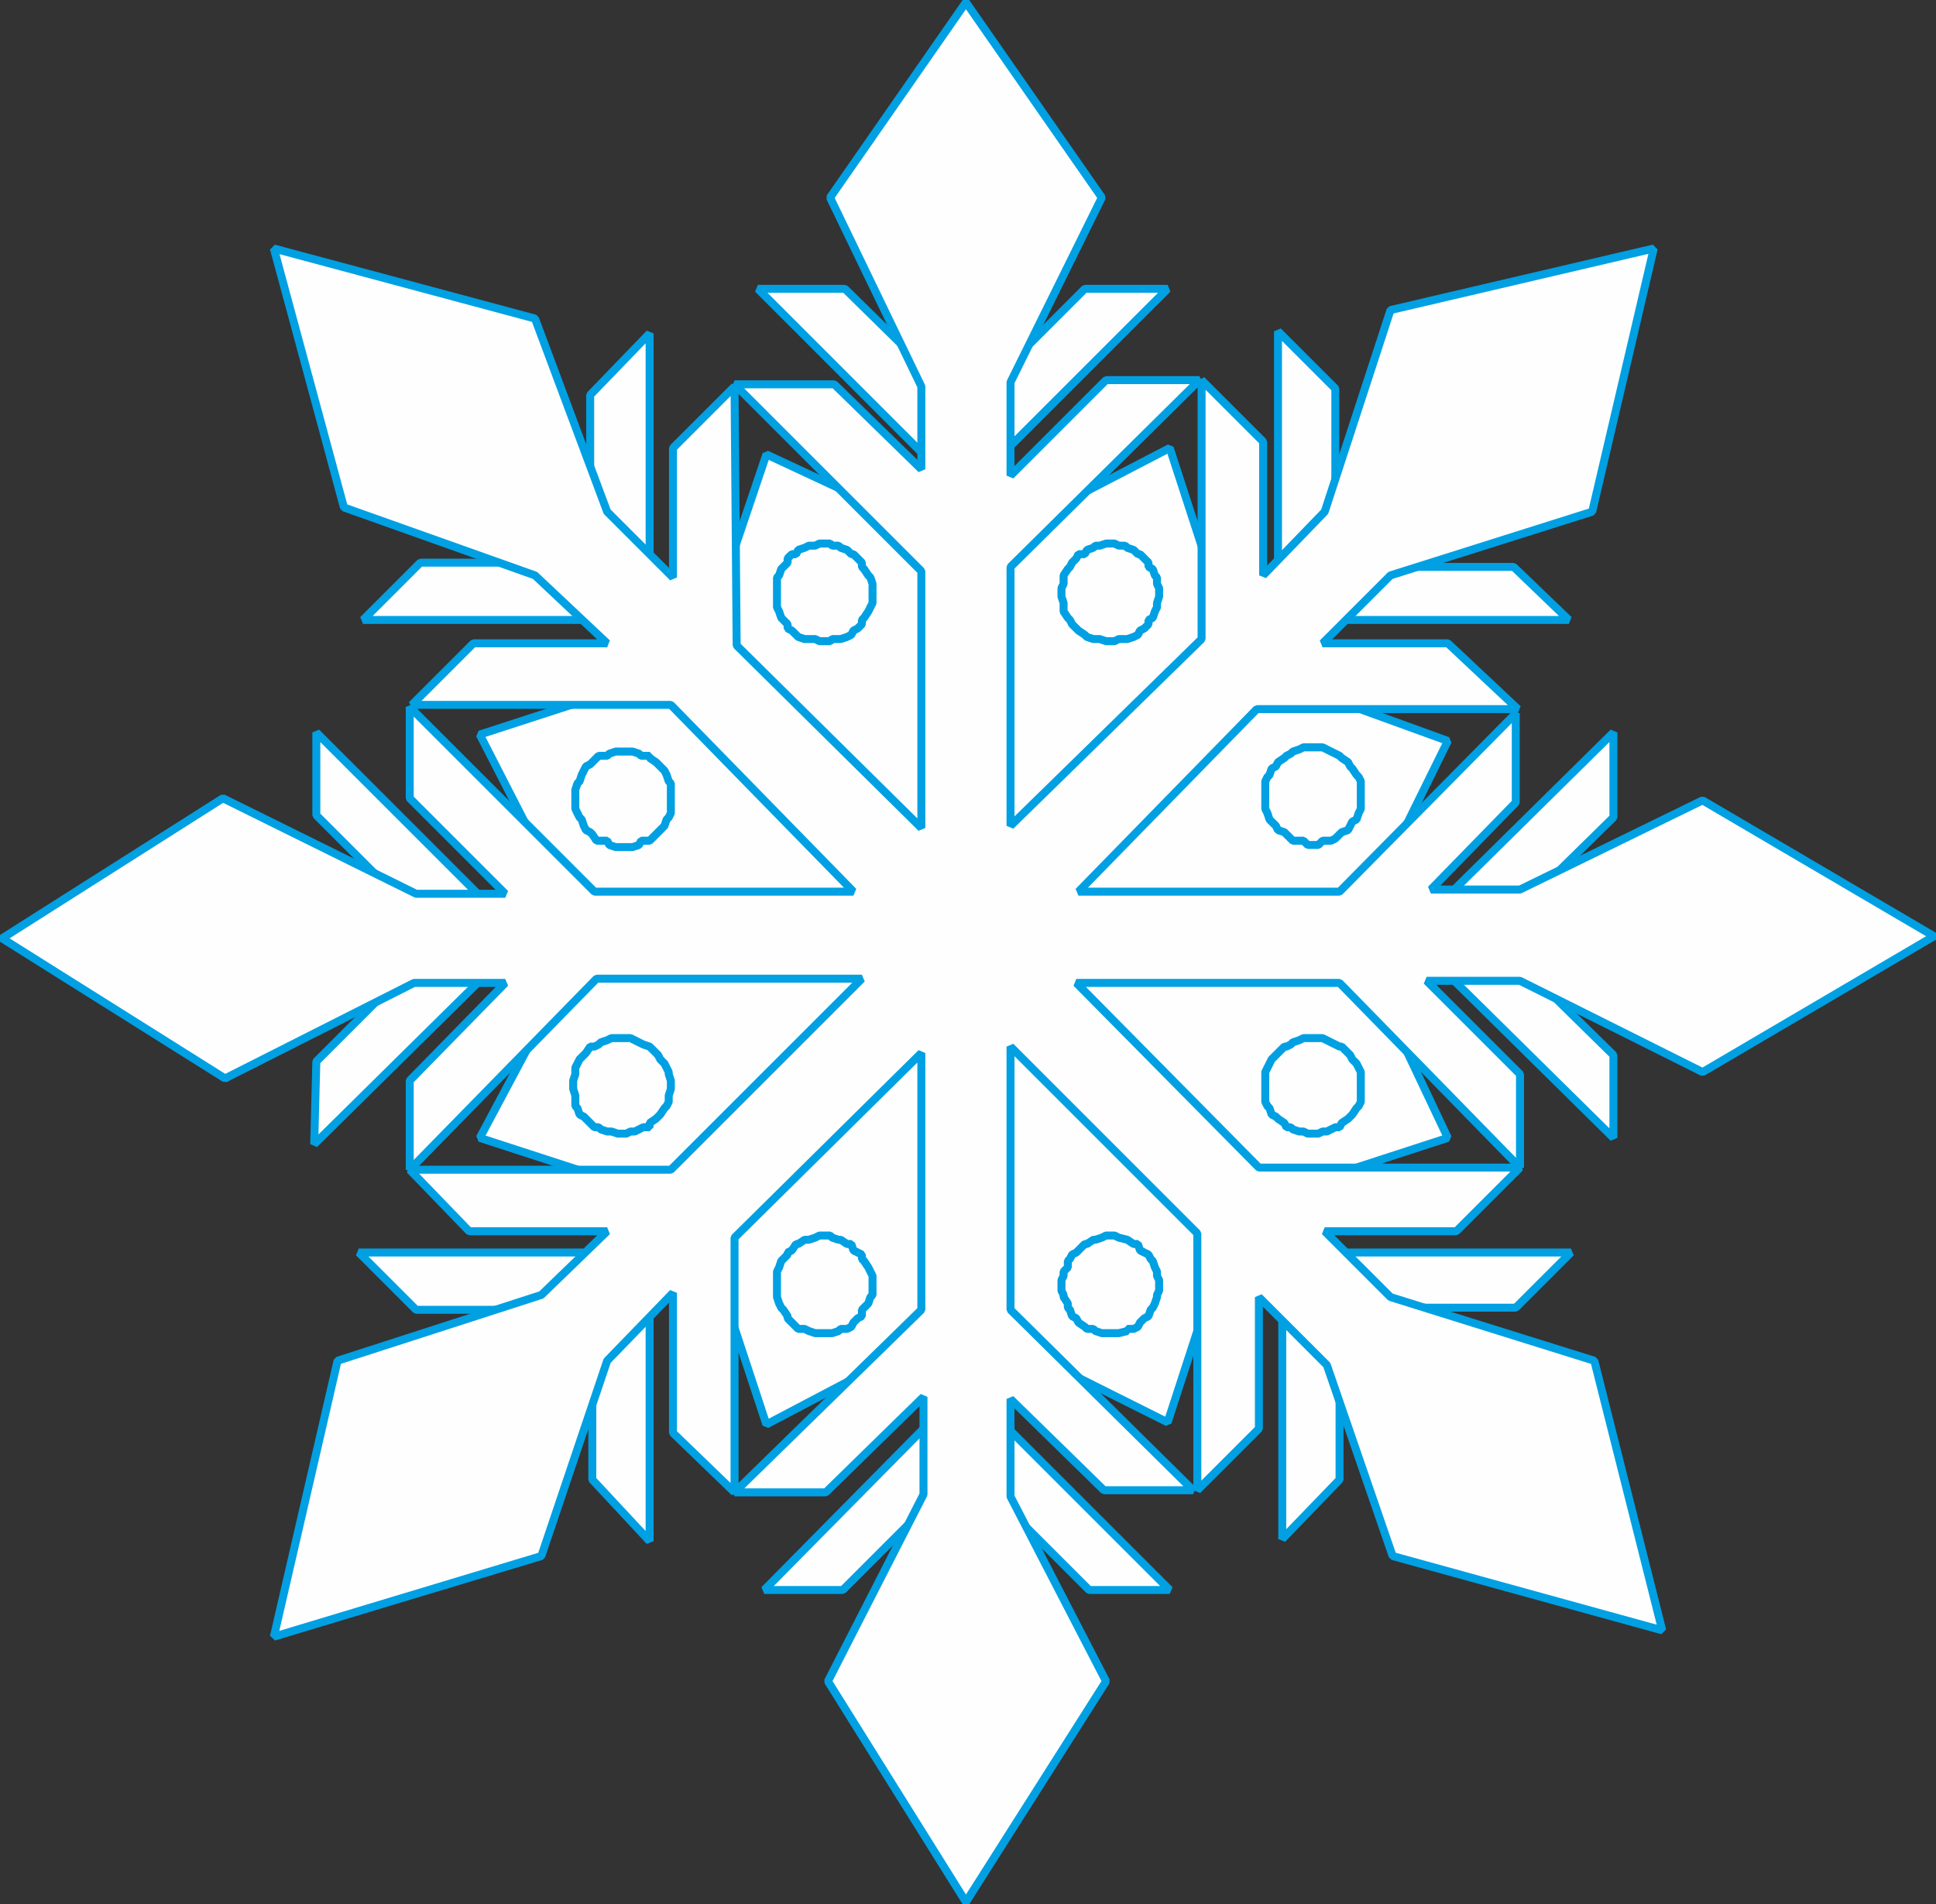 <?xml version="1.0" encoding="UTF-8"?>
<!DOCTYPE svg PUBLIC "-//W3C//DTD SVG 1.1//EN" "http://www.w3.org/Graphics/SVG/1.1/DTD/svg11.dtd">
<!-- Creator: CorelDRAW 2021 (64-Bit) -->
<svg xmlns="http://www.w3.org/2000/svg" xml:space="preserve" width="42.838mm" height="42.139mm" version="1.1" style="shape-rendering:geometricPrecision; text-rendering:geometricPrecision; image-rendering:optimizeQuality; fill-rule:evenodd; clip-rule:evenodd"
viewBox="0 0 1949.38 1917.57"
 xmlns:xlink="http://www.w3.org/1999/xlink"
 xmlns:xodm="http://www.corel.com/coreldraw/odm/2003">
 <rect x="0" y="0" width="1949.38" height="1917.57" fill="#333333" stroke="none"/>
 <defs>
  <style type="text/css">
   <![CDATA[
    .str0 {stroke:#00A0E3;stroke-width:8.03;stroke-linejoin:bevel;stroke-miterlimit:22.926}
    .fil0 {fill:#FEFEFE}
   ]]>
  </style>
 </defs>
 <g id="Layer_x0020_1">
  <g id="_2102133751232">
   <polygon class="fil0 str0" points="771.68,1434.47 934.14,1348.96 934.14,1434.47 769.54,1601.19 848.63,1601.19 972.61,1477.21 1096.59,1601.19 1177.82,1601.19 1013.22,1436.6 1013.22,1351.1 1175.68,1432.33 1231.26,1261.32 1291.11,1319.04 1291.11,1549.89 1348.82,1490.04 1348.82,1316.9 1526.24,1316.9 1581.82,1261.32 1348.82,1261.32 1286.83,1201.47 1457.84,1145.89 1380.89,983.44 1459.98,983.44 1624.57,1145.89 1624.57,1062.52 1502.73,942.82 1624.57,823.12 1624.57,737.61 1457.84,902.21 1380.89,902.21 1457.84,746.17 1286.83,684.18 1348.82,624.32 1579.68,624.32 1524.1,570.89 1344.55,570.89 1344.55,391.33 1286.83,333.62 1286.83,568.75 1233.39,622.18 1177.82,451.18 1013.22,536.68 1013.22,453.32 1175.68,290.86 1092.31,290.86 972.61,410.57 850.77,290.86 763.13,290.86 932,459.73 932,532.41 771.68,457.6 713.97,628.6 654.11,566.61 654.11,335.75 594.26,397.74 594.26,566.61 423.25,566.61 365.54,624.32 594.26,624.32 654.11,684.18 483.11,739.75 568.61,906.48 487.38,906.48 318.51,737.61 318.51,820.98 442.49,944.96 318.51,1068.94 316.38,1152.3 485.24,985.57 568.61,985.57 483.11,1145.89 654.11,1201.47 598.54,1261.32 361.26,1261.32 418.98,1319.04 596.4,1319.04 596.4,1490.04 654.11,1552.03 654.11,1314.76 713.97,1259.18 771.68,1434.47 "/>
   <polygon class="fil0 str0" points="927.72,1060.39 927.72,1319.04 739.62,1502.86 831.53,1502.86 929.86,1406.67 929.86,1505 833.67,1693.11 972.61,1915.41 1113.69,1693.11 1017.5,1507.14 1017.5,1408.81 1111.55,1500.73 1201.33,1500.73 1017.5,1319.04 1017.5,1053.97 1205.6,1242.08 1205.6,1500.73 1267.6,1438.74 1267.6,1306.21 1336,1374.61 1402.26,1566.99 1673.73,1641.81 1605.33,1370.33 1400.12,1306.21 1333.86,1239.94 1466.39,1239.94 1530.51,1175.82 1267.6,1175.82 1083.76,989.85 1348.82,989.85 1530.51,1175.82 1530.51,1081.76 1436.46,987.71 1530.51,987.71 1714.35,1079.63 1947.34,942.82 1714.35,806.02 1530.51,895.8 1440.74,895.8 1526.24,808.16 1526.24,718.38 1348.82,897.94 1085.9,897.94 1265.46,714.1 1528.38,714.1 1457.84,647.84 1331.72,647.84 1400.12,579.44 1603.19,515.31 1665.18,250.25 1400.12,312.24 1333.86,515.31 1271.87,579.44 1271.87,444.77 1209.88,382.78 1209.88,643.56 1017.5,831.67 1017.5,570.89 1207.74,382.78 1113.69,382.78 1017.5,478.97 1017.5,384.92 1109.41,198.95 972.61,2.29 835.81,198.95 927.72,389.19 927.72,472.56 840.08,387.05 739.62,387.05 927.72,575.16 927.72,833.8 741.75,649.98 739.62,389.19 677.62,451.18 677.62,581.57 611.36,515.31 538.68,320.79 275.76,250.25 346.3,511.03 538.68,579.44 611.36,647.84 476.69,647.84 414.71,709.83 675.49,709.83 859.32,897.94 598.54,897.94 412.57,711.96 412.57,803.88 508.76,900.07 418.98,900.07 224.46,803.88 2.15,944.96 226.6,1086.04 416.84,989.85 508.76,989.85 412.57,1088.18 412.57,1177.95 600.67,985.57 867.87,985.57 675.49,1177.95 412.57,1177.95 472.42,1239.94 611.36,1239.94 545.1,1304.07 339.89,1370.33 275.76,1648.22 545.1,1566.99 611.36,1370.33 677.62,1301.93 677.62,1443.02 739.62,1502.86 739.62,1246.36 927.72,1060.39 "/>
   <polygon class="fil0 str0" points="1370.2,801.74 1370.2,801.74 1370.2,797.47 1370.2,791.06 1370.2,786.78 1368.06,782.51 1365.92,780.37 1361.65,773.96 1359.51,771.82 1357.37,767.54 1350.96,763.27 1348.82,761.13 1344.55,758.99 1340.27,756.85 1336,754.72 1331.72,752.58 1327.45,752.58 1323.17,752.58 1316.76,752.58 1312.48,752.58 1308.21,754.72 1301.79,756.85 1299.66,758.99 1295.38,761.13 1293.25,763.27 1286.83,767.54 1284.7,771.82 1280.42,773.96 1278.28,780.37 1276.15,782.51 1274.01,786.78 1274.01,791.06 1274.01,797.47 1274.01,801.74 1274.01,806.02 1274.01,810.29 1274.01,814.57 1276.15,818.84 1278.28,825.25 1280.42,827.39 1284.7,831.67 1286.83,835.94 1293.25,838.08 1295.38,840.22 1299.66,844.49 1301.79,846.63 1308.21,846.63 1312.48,846.63 1316.76,850.91 1323.17,850.91 1327.45,850.91 1331.72,846.63 1336,846.63 1340.27,846.63 1344.55,844.49 1348.82,840.22 1350.96,838.08 1357.37,835.94 1359.51,831.67 1361.65,827.39 1365.92,825.25 1368.06,818.84 1370.2,814.57 1370.2,810.29 1370.2,806.02 1370.2,801.74 "/>
   <polygon class="fil0 str0" points="1370.2,1092.45 1370.2,1092.45 1370.2,1088.18 1370.2,1081.76 1370.2,1079.63 1368.06,1075.35 1365.92,1071.08 1361.65,1066.8 1359.51,1062.52 1357.37,1060.39 1350.96,1053.97 1348.82,1053.97 1344.55,1051.84 1340.27,1049.7 1336,1047.56 1331.72,1045.42 1327.45,1045.42 1323.17,1045.42 1316.76,1045.42 1312.48,1045.42 1308.21,1047.56 1301.79,1049.7 1299.66,1051.84 1295.38,1053.97 1293.25,1053.97 1286.83,1060.39 1284.7,1062.52 1280.42,1066.8 1278.28,1071.08 1276.15,1075.35 1274.01,1079.63 1274.01,1081.76 1274.01,1088.18 1274.01,1092.45 1274.01,1096.73 1274.01,1103.14 1274.01,1109.55 1276.15,1113.83 1278.28,1115.97 1280.42,1122.38 1284.7,1124.52 1286.83,1126.65 1293.25,1130.93 1295.38,1135.2 1299.66,1135.2 1301.79,1137.34 1308.21,1139.48 1312.48,1139.48 1316.76,1141.62 1323.17,1141.62 1327.45,1141.62 1331.72,1139.48 1336,1139.48 1340.27,1137.34 1344.55,1135.2 1348.82,1135.2 1350.96,1130.93 1357.37,1126.65 1359.51,1124.52 1361.65,1122.38 1365.92,1115.97 1368.06,1113.83 1370.2,1109.55 1370.2,1103.14 1370.2,1096.73 1370.2,1092.45 "/>
   <polygon class="fil0 str0" points="1167.13,1295.52 1167.13,1295.52 1167.13,1289.11 1164.99,1284.83 1164.99,1280.56 1162.86,1276.28 1160.72,1269.87 1158.58,1267.73 1156.44,1263.46 1152.17,1261.32 1147.89,1259.18 1145.75,1252.77 1141.48,1252.77 1135.07,1248.49 1135.07,1248.49 1126.51,1246.36 1122.24,1244.22 1117.96,1244.22 1113.69,1244.22 1109.41,1246.36 1103,1248.49 1100.86,1248.49 1094.45,1252.77 1092.31,1252.77 1085.9,1259.18 1083.76,1261.32 1079.49,1263.46 1077.35,1267.73 1075.21,1269.87 1075.21,1276.28 1070.94,1280.56 1070.94,1284.83 1068.8,1289.11 1068.8,1295.52 1068.8,1299.8 1070.94,1304.07 1070.94,1306.21 1075.21,1312.62 1075.21,1316.9 1077.35,1319.04 1079.49,1325.45 1083.76,1327.59 1085.9,1331.86 1092.31,1336.14 1094.45,1338.27 1100.86,1338.27 1103,1340.41 1109.41,1342.55 1113.69,1342.55 1117.96,1342.55 1122.24,1342.55 1126.51,1342.55 1135.07,1340.41 1135.07,1338.27 1141.48,1338.27 1145.75,1336.14 1147.89,1331.86 1152.17,1327.59 1156.44,1325.45 1158.58,1319.04 1160.72,1316.9 1162.86,1312.62 1164.99,1306.21 1164.99,1304.07 1167.13,1299.8 1167.13,1295.52 "/>
   <polygon class="fil0 str0" points="878.56,1295.52 878.56,1295.52 878.56,1289.11 878.56,1284.83 876.42,1280.56 874.28,1276.28 870.01,1269.87 867.87,1267.73 867.87,1263.46 863.59,1261.32 859.32,1259.18 857.18,1252.77 852.91,1252.77 846.49,1248.49 844.36,1248.49 837.95,1246.36 835.81,1244.22 829.39,1244.22 825.12,1244.22 820.84,1246.36 814.43,1248.49 810.16,1248.49 803.74,1252.77 801.6,1252.77 797.33,1259.18 793.05,1261.32 793.05,1263.46 788.78,1267.73 786.64,1269.87 784.5,1276.28 782.36,1280.56 782.36,1284.83 782.36,1289.11 782.36,1295.52 782.36,1299.8 782.36,1304.07 782.36,1306.21 784.5,1312.62 786.64,1316.9 788.78,1319.04 793.05,1325.45 793.05,1327.59 797.33,1331.86 801.6,1336.14 803.74,1338.27 810.16,1338.27 814.43,1340.41 820.84,1342.55 825.12,1342.55 829.39,1342.55 835.81,1342.55 837.95,1342.55 844.36,1340.41 846.49,1338.27 852.91,1338.27 857.18,1336.14 859.32,1331.86 863.59,1327.59 867.87,1325.45 867.87,1319.04 870.01,1316.9 874.28,1312.62 876.42,1306.21 878.56,1304.07 878.56,1299.8 878.56,1295.52 "/>
   <polygon class="fil0 str0" points="675.49,1092.45 675.49,1092.45 675.49,1088.18 673.35,1081.76 673.35,1079.63 671.21,1075.35 669.07,1071.08 664.8,1066.8 662.66,1062.52 660.52,1060.39 654.11,1053.97 654.11,1053.97 647.7,1051.84 643.42,1049.7 639.15,1047.56 634.87,1045.42 630.6,1045.42 626.33,1045.42 622.05,1045.42 615.64,1045.42 611.36,1047.56 604.95,1049.7 602.81,1051.84 598.54,1053.97 594.26,1053.97 589.99,1060.39 587.85,1062.52 583.57,1066.8 581.43,1071.08 579.3,1075.35 579.3,1079.63 579.3,1081.76 577.16,1088.18 577.16,1092.45 577.16,1096.73 579.3,1103.14 579.3,1109.55 579.3,1113.83 581.43,1115.97 583.57,1122.38 587.85,1124.52 589.99,1126.65 594.26,1130.93 598.54,1135.2 602.81,1135.2 604.95,1137.34 611.36,1139.48 615.64,1139.48 622.05,1141.62 626.33,1141.62 630.6,1141.62 634.87,1139.48 639.15,1139.48 643.42,1137.34 647.7,1135.2 654.11,1135.2 654.11,1130.93 660.52,1126.65 662.66,1124.52 664.8,1122.38 669.07,1115.97 671.21,1113.83 673.35,1109.55 673.35,1103.14 675.49,1096.73 675.49,1092.45 "/>
   <polygon class="fil0 str0" points="675.49,803.88 675.49,803.88 675.49,797.47 675.49,795.33 675.49,788.92 673.35,786.78 671.21,780.37 669.07,776.09 664.8,771.82 662.66,769.68 660.52,767.54 654.11,763.27 654.11,761.13 645.56,761.13 643.42,758.99 637.01,756.85 632.74,756.85 628.46,756.85 622.05,756.85 619.91,756.85 613.5,758.99 611.36,761.13 602.81,761.13 600.67,763.27 596.4,767.54 594.26,769.68 589.99,771.82 587.85,776.09 585.71,780.37 583.57,786.78 581.43,788.92 579.3,795.33 579.3,797.47 579.3,803.88 579.3,810.29 579.3,814.57 581.43,818.84 583.57,823.12 585.71,825.25 587.85,831.67 589.99,835.94 594.26,838.08 596.4,840.22 600.67,846.63 602.81,846.63 611.36,846.63 613.5,850.91 619.91,853.04 622.05,853.04 628.46,853.04 632.74,853.04 637.01,853.04 643.42,850.91 645.56,846.63 654.11,846.63 654.11,846.63 660.52,840.22 662.66,838.08 664.8,835.94 669.07,831.67 671.21,825.25 673.35,823.12 675.49,818.84 675.49,814.57 675.49,810.29 675.49,803.88 "/>
   <polygon class="fil0 str0" points="878.56,598.67 878.56,598.67 878.56,592.26 878.56,587.99 876.42,581.57 874.28,579.44 870.01,573.02 867.87,570.89 867.87,566.61 863.59,562.34 859.32,558.06 857.18,558.06 852.91,553.79 846.49,551.65 844.36,549.51 837.95,549.51 835.81,547.37 829.39,547.37 825.12,547.37 820.84,549.51 814.43,549.51 810.16,551.65 803.74,553.79 801.6,558.06 797.33,558.06 793.05,562.34 793.05,566.61 788.78,570.89 786.64,573.02 784.5,579.44 782.36,581.57 782.36,587.99 782.36,592.26 782.36,598.67 782.36,600.81 782.36,607.22 782.36,611.5 784.5,615.77 786.64,622.18 788.78,624.32 793.05,628.6 793.05,632.87 797.33,635.01 801.6,639.29 803.74,641.42 810.16,643.56 814.43,643.56 820.84,643.56 825.12,645.7 829.39,645.7 835.81,645.7 837.95,643.56 844.36,643.56 846.49,643.56 852.91,641.42 857.18,639.29 859.32,635.01 863.59,632.87 867.87,628.6 867.87,624.32 870.01,622.18 874.28,615.77 876.42,611.5 878.56,607.22 878.56,600.81 878.56,598.67 "/>
   <polygon class="fil0 str0" points="1167.13,598.67 1167.13,598.67 1167.13,592.26 1164.99,587.99 1164.99,581.57 1162.86,579.44 1160.72,573.02 1156.44,570.89 1156.44,566.61 1152.17,562.34 1147.89,558.06 1145.75,558.06 1141.48,553.79 1135.07,551.65 1132.93,549.51 1126.51,549.51 1122.24,547.37 1117.96,547.37 1113.69,547.37 1107.28,549.51 1103,549.51 1100.86,551.65 1094.45,553.79 1092.31,558.06 1085.9,558.06 1083.76,562.34 1079.49,566.61 1077.35,570.89 1075.21,573.02 1070.94,579.44 1070.94,581.57 1070.94,587.99 1068.8,592.26 1068.8,598.67 1068.8,600.81 1070.94,607.22 1070.94,611.5 1070.94,615.77 1075.21,622.18 1077.35,624.32 1079.49,628.6 1083.76,632.87 1085.9,635.01 1092.31,639.29 1094.45,641.42 1100.86,643.56 1103,643.56 1107.28,643.56 1113.69,645.7 1117.96,645.7 1122.24,645.7 1126.51,643.56 1132.93,643.56 1135.07,643.56 1141.48,641.42 1145.75,639.29 1147.89,635.01 1152.17,632.87 1156.44,628.6 1156.44,624.32 1160.72,622.18 1162.86,615.77 1164.99,611.5 1164.99,607.22 1167.13,600.81 1167.13,598.67 "/>
  </g>
 </g>
</svg>
